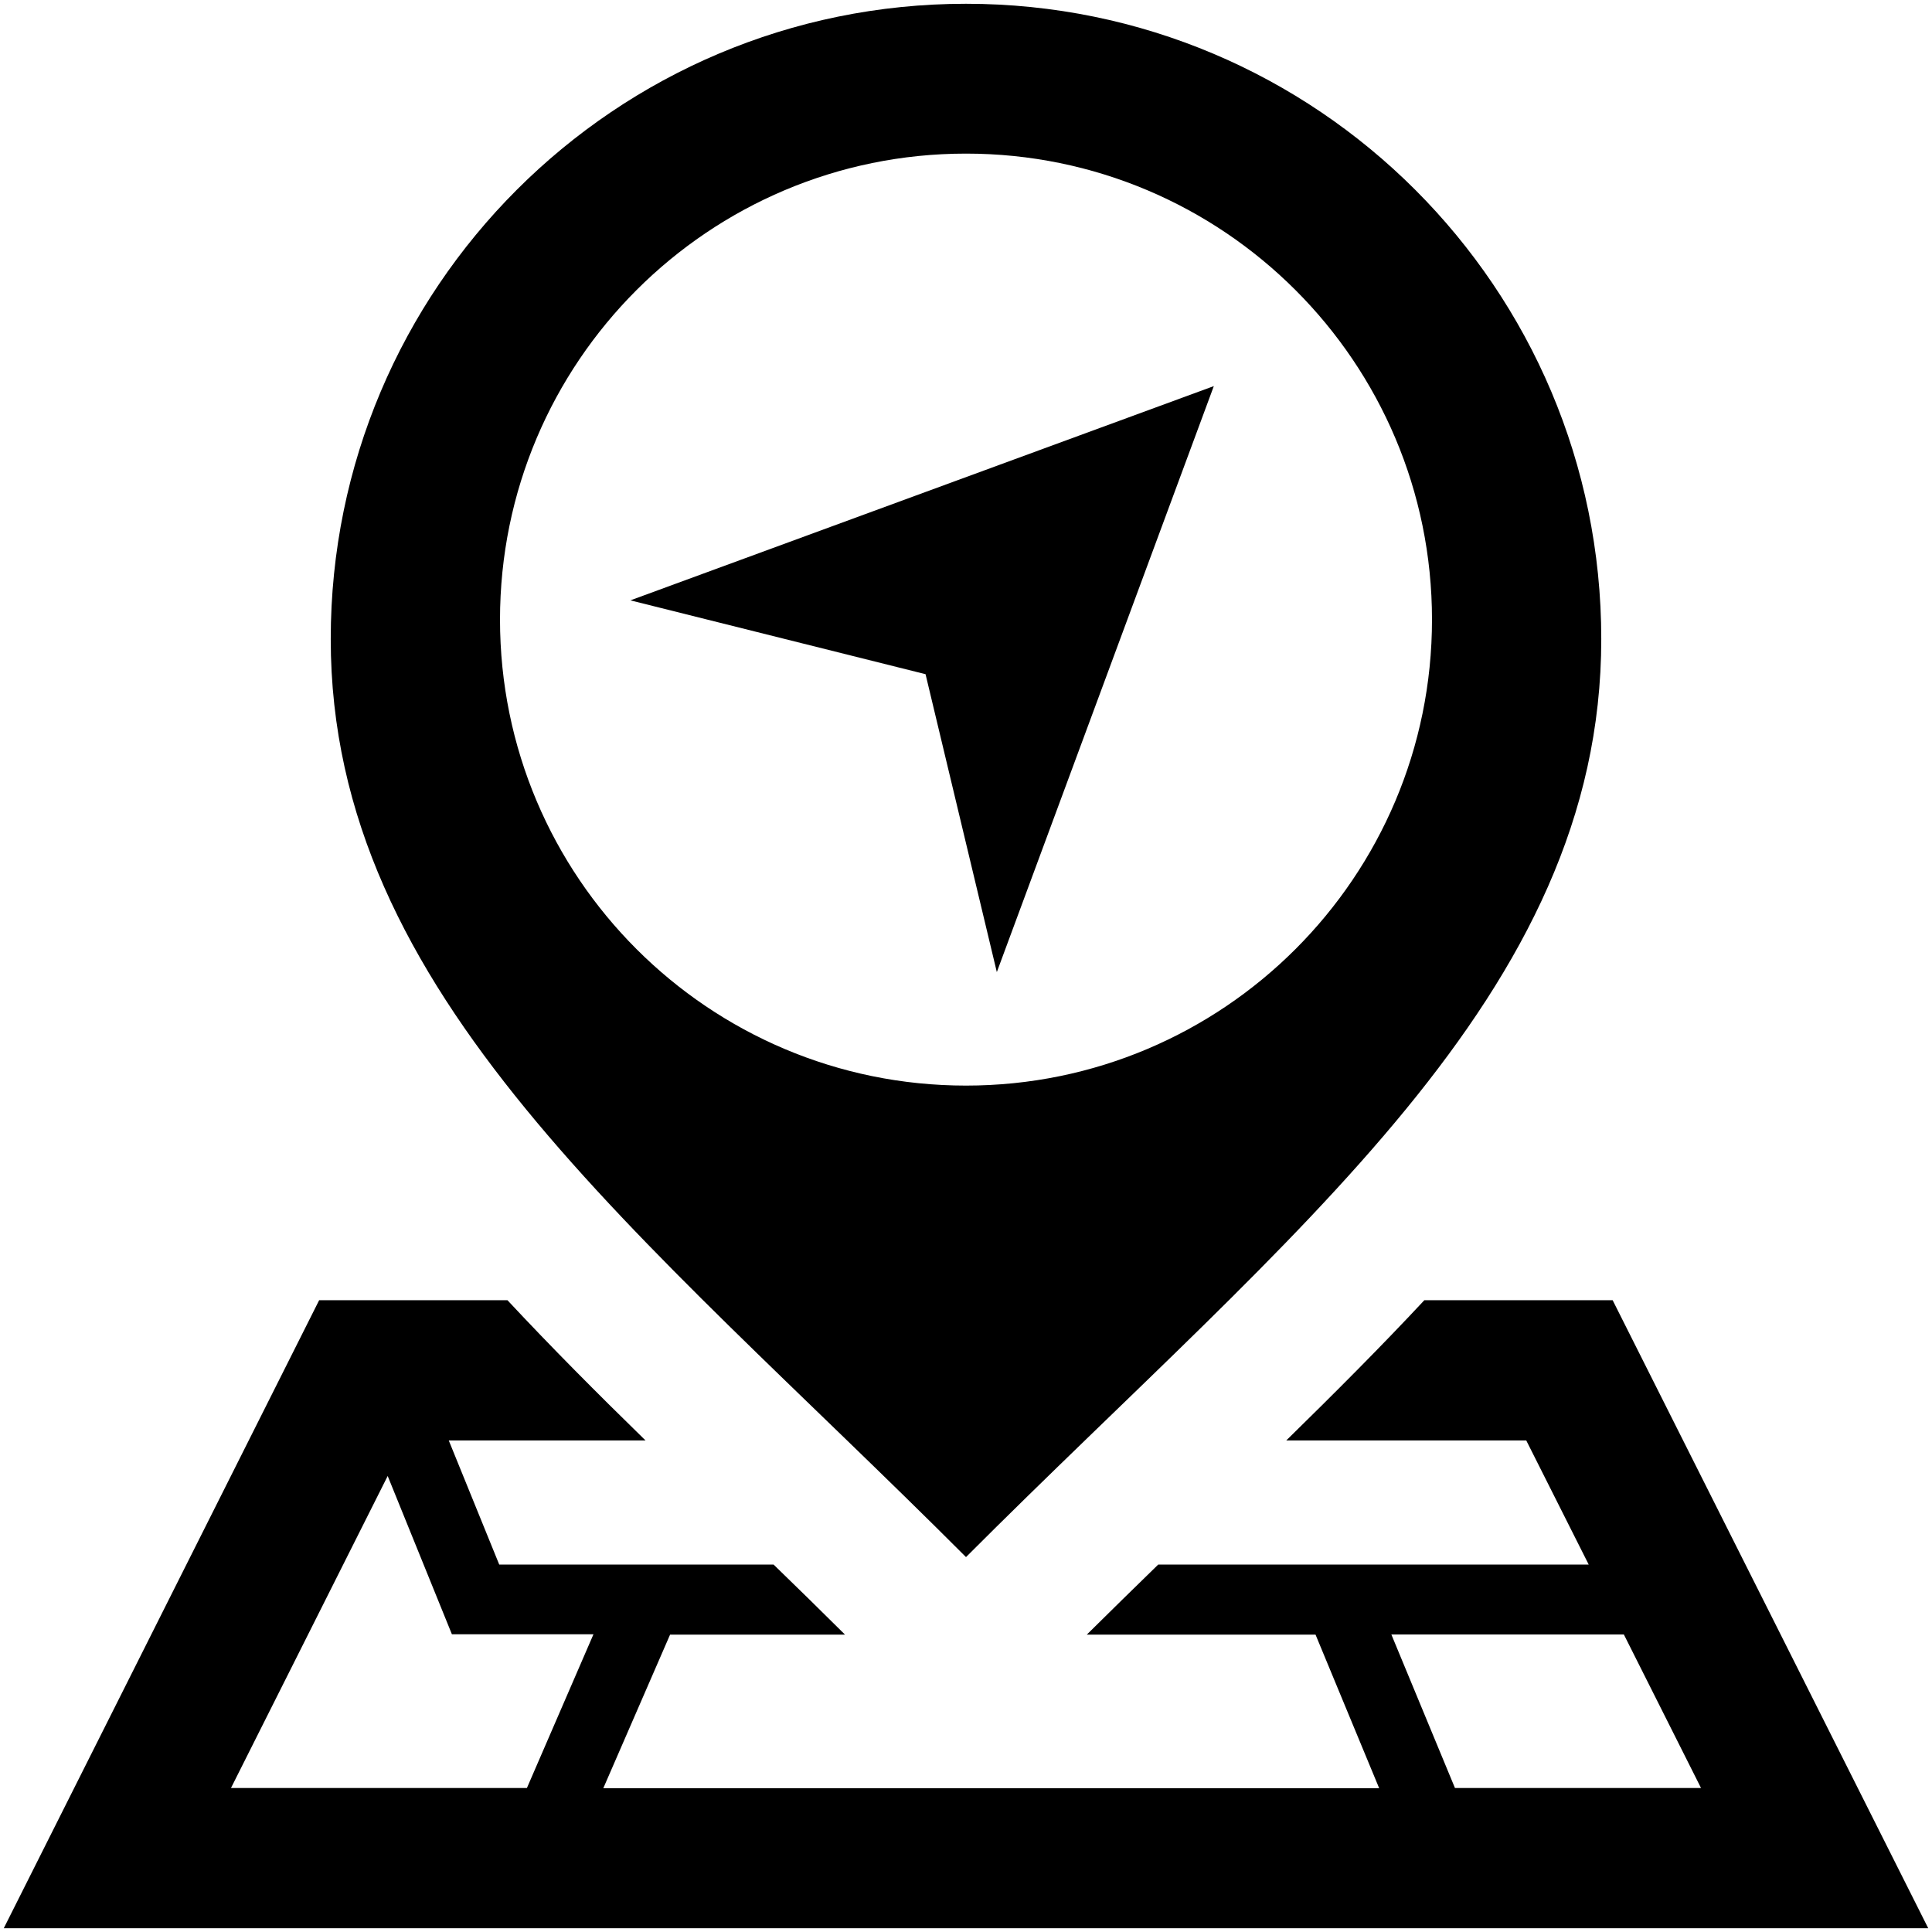 <svg xmlns="http://www.w3.org/2000/svg" xmlns:xlink="http://www.w3.org/1999/xlink" class="svg-icon svg-key_feature_navigation_system " width="1.1em" height="1.1em" aria-hidden="true" role="img" focusable="false" x="0px" y="0px" viewBox="0 0 512 512" enable-background="new 0 0 512 512" xml:space="preserve"><path d="M167.062,159.1l154.613-56.777l-57.505,155.29l-18.891-78.946L167.062,159.1z M424.352,169.352 c0,94.402-81.86,156.695-168.352,243.291C169.508,326.047,87.648,263.806,87.648,169.352C87.648,76.355,163.003,1,256,1 S424.352,76.355,424.352,169.352z M379.493,164.2c0-68.226-55.319-123.493-123.493-123.493S132.507,95.974,132.507,164.2 S187.827,287.693,256,287.693S379.493,232.426,379.493,164.2z M427.37,344.573h-49.907c-11.553,12.386-23.835,24.667-36.585,37.157 h63.594l16.549,32.89H306.948c-6.245,6.089-12.594,12.282-18.943,18.579h60.628l16.861,40.696H159.881l17.694-40.696h46.368 c-6.349-6.297-12.646-12.49-18.943-18.579h-72.701l-13.374-32.89h52.145c-12.75-12.438-25.032-24.771-36.585-37.157H84.578L1,511 h510L427.37,344.573z M139.637,473.843H61.211l41.529-82.693l17.017,41.945h37.521L139.637,473.843z M368.72,433.147h61.616 l20.452,40.696h-65.207L368.72,433.147z"/></svg>